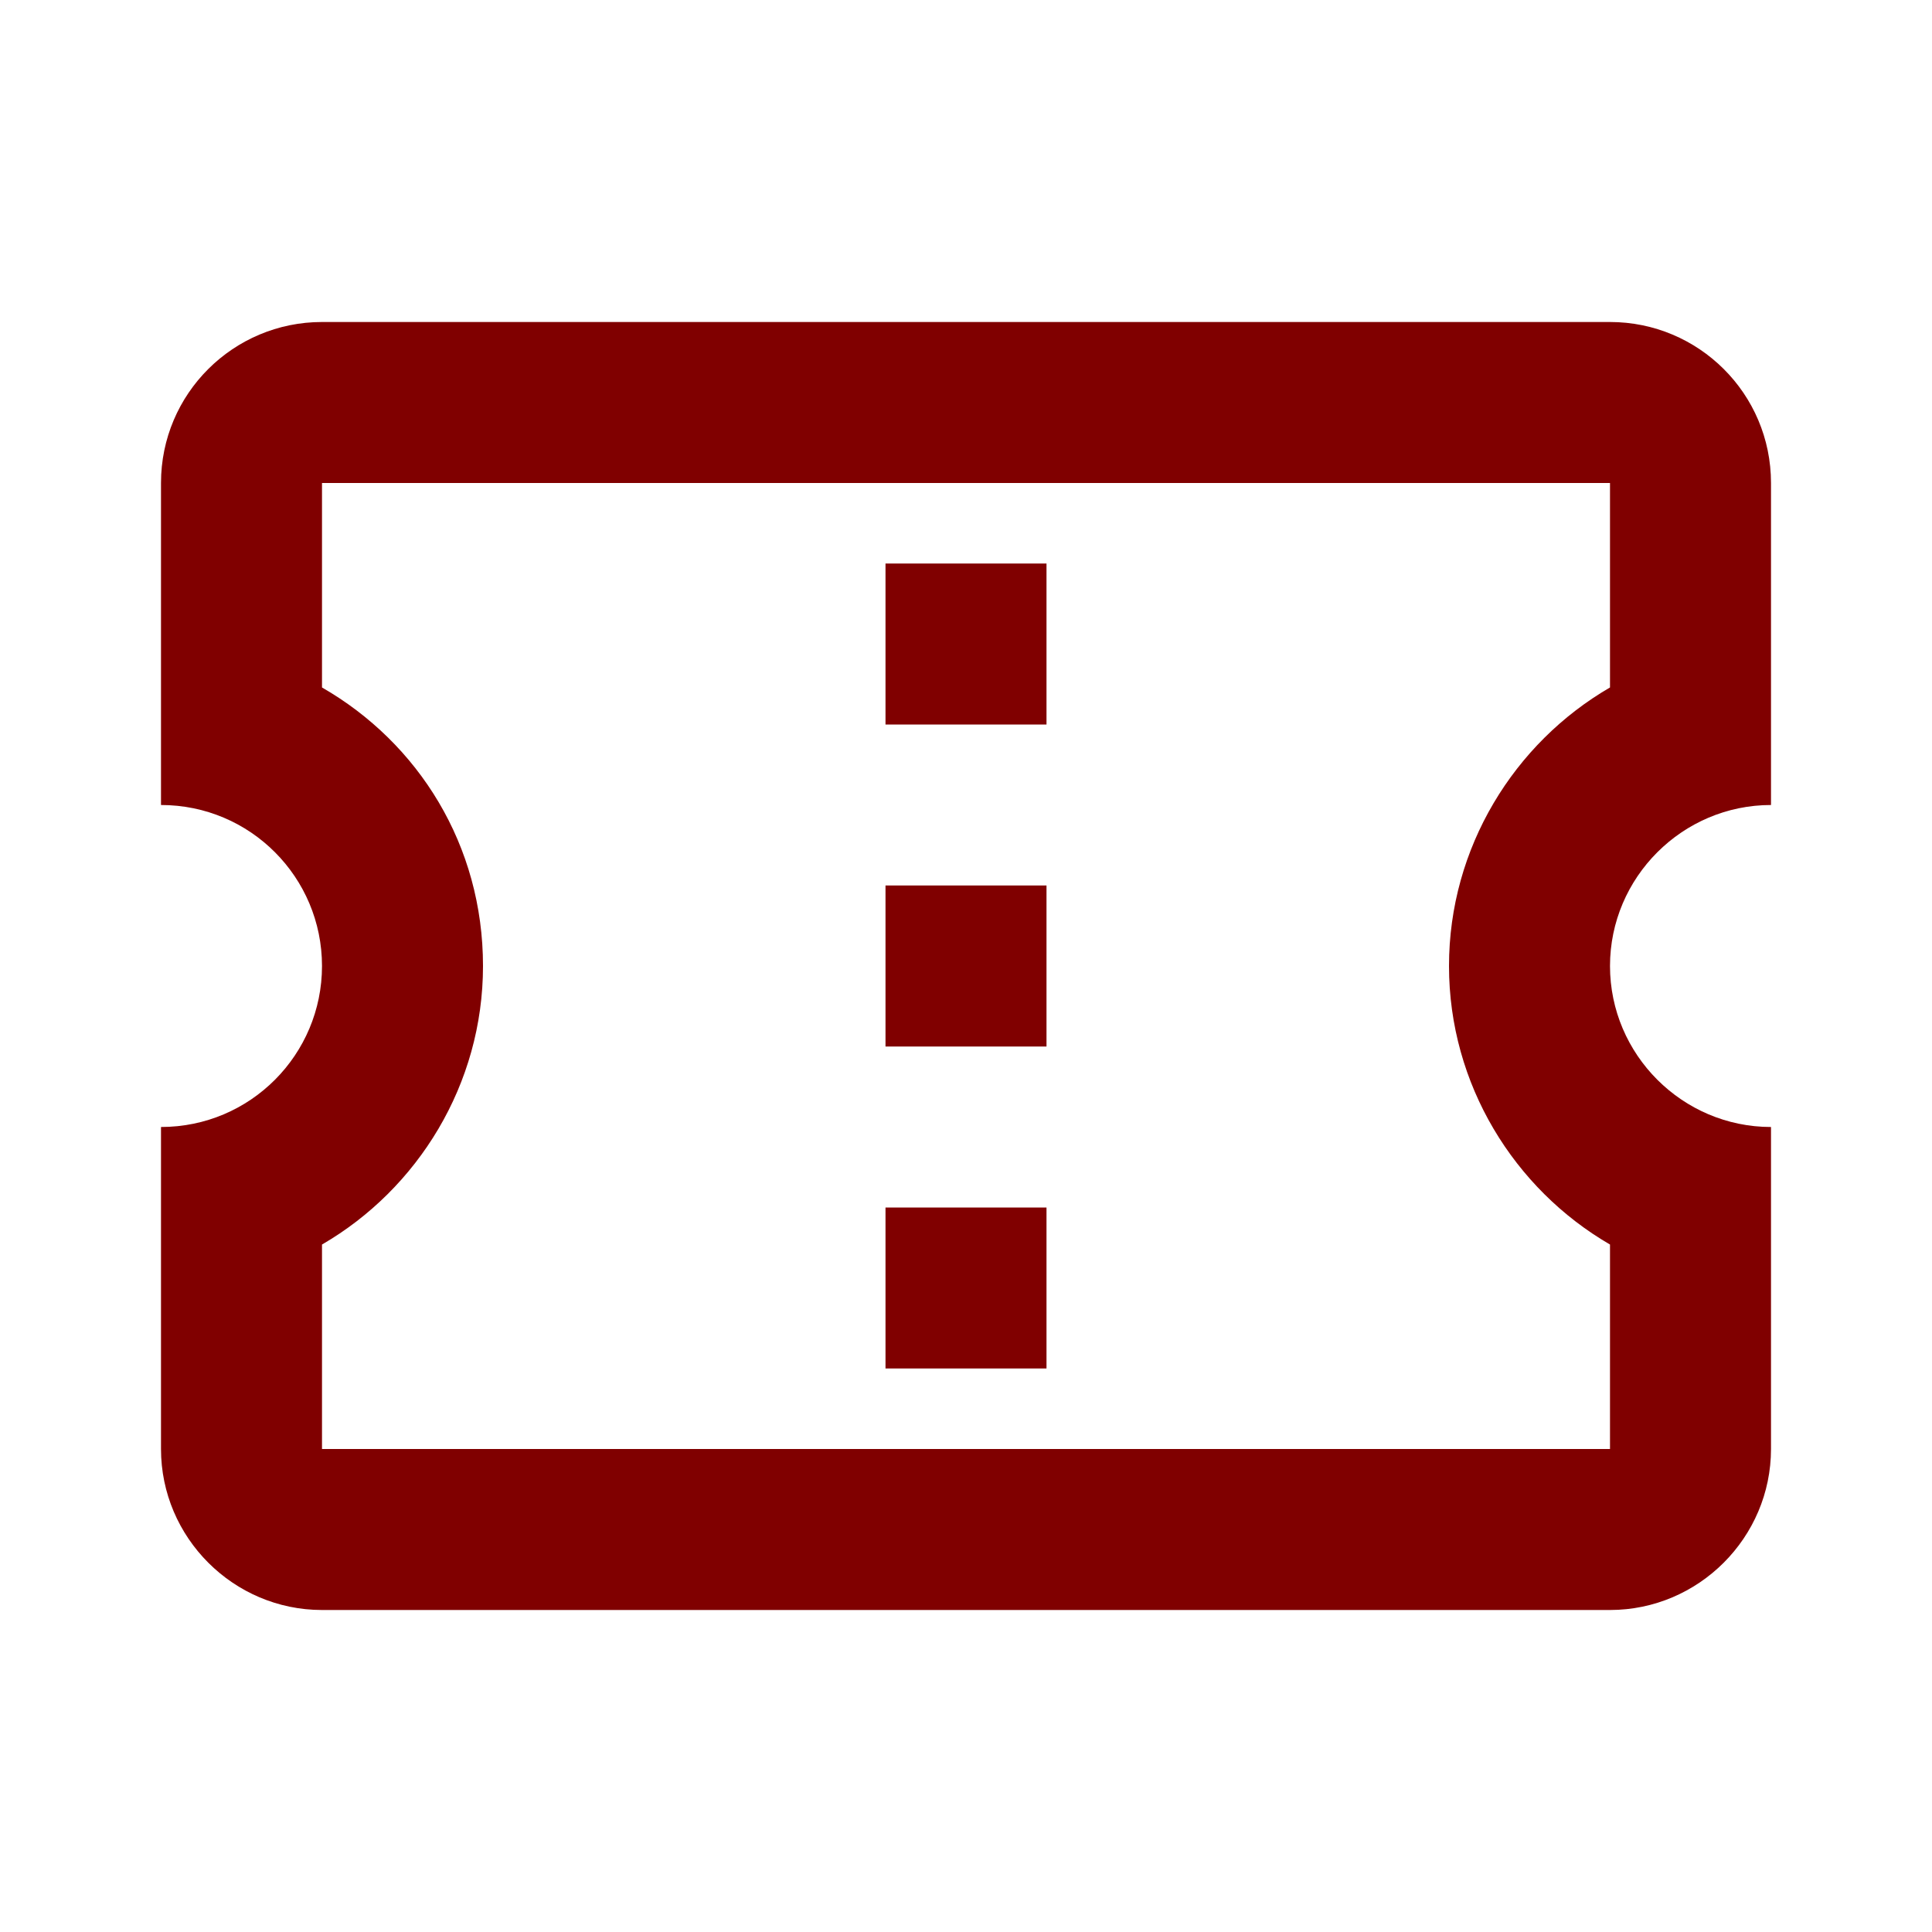 <?xml version="1.0" encoding="UTF-8" standalone="no"?>
<svg
   version="1.1"
   width="24"
   height="24"
   viewBox="0 0 24 24"
   id="svg4"
   sodipodi:docname="TRN_906020.svg"
   inkscape:version="1.1.1 (3bf5ae0d25, 2021-09-20)"
   xmlns:inkscape="http://www.inkscape.org/namespaces/inkscape"
   xmlns:sodipodi="http://sodipodi.sourceforge.net/DTD/sodipodi-0.dtd"
   xmlns="http://www.w3.org/2000/svg"
   xmlns:svg="http://www.w3.org/2000/svg">
  <defs
     id="defs8" />
  <sodipodi:namedview
     id="namedview6"
     pagecolor="#ffffff"
     bordercolor="#666666"
     borderopacity="1.0"
     inkscape:pageshadow="2"
     inkscape:pageopacity="0.0"
     inkscape:pagecheckerboard="0"
     showgrid="false"
     inkscape:zoom="21.333333"
     inkscape:cx="11.976562"
     inkscape:cy="12.023438"
     inkscape:window-width="1366"
     inkscape:window-height="697"
     inkscape:window-x="-8"
     inkscape:window-y="-8"
     inkscape:window-maximized="1"
     inkscape:current-layer="svg4" />
  <path
     d="M22 10V6C22 4.89 21.1 4 20 4H4C2.9 4 2 4.89 2 6V10C3.11 10 4 10.9 4 12S3.11 14 2 14V18C2 19.1 2.9 20 4 20H20C21.1 20 22 19.1 22 18V14C20.9 14 20 13.1 20 12S20.9 10 22 10M20 8.54C18.81 9.23 18 10.53 18 12S18.81 14.77 20 15.46V18H4V15.46C5.19 14.77 6 13.47 6 12C6 10.5 5.2 9.23 4 8.54L4 6H20V8.54M11 15H13V17H11M11 11H13V13H11M11 7H13V9H11Z"
     id="path2"
     style="fill:#800000" />
</svg>

